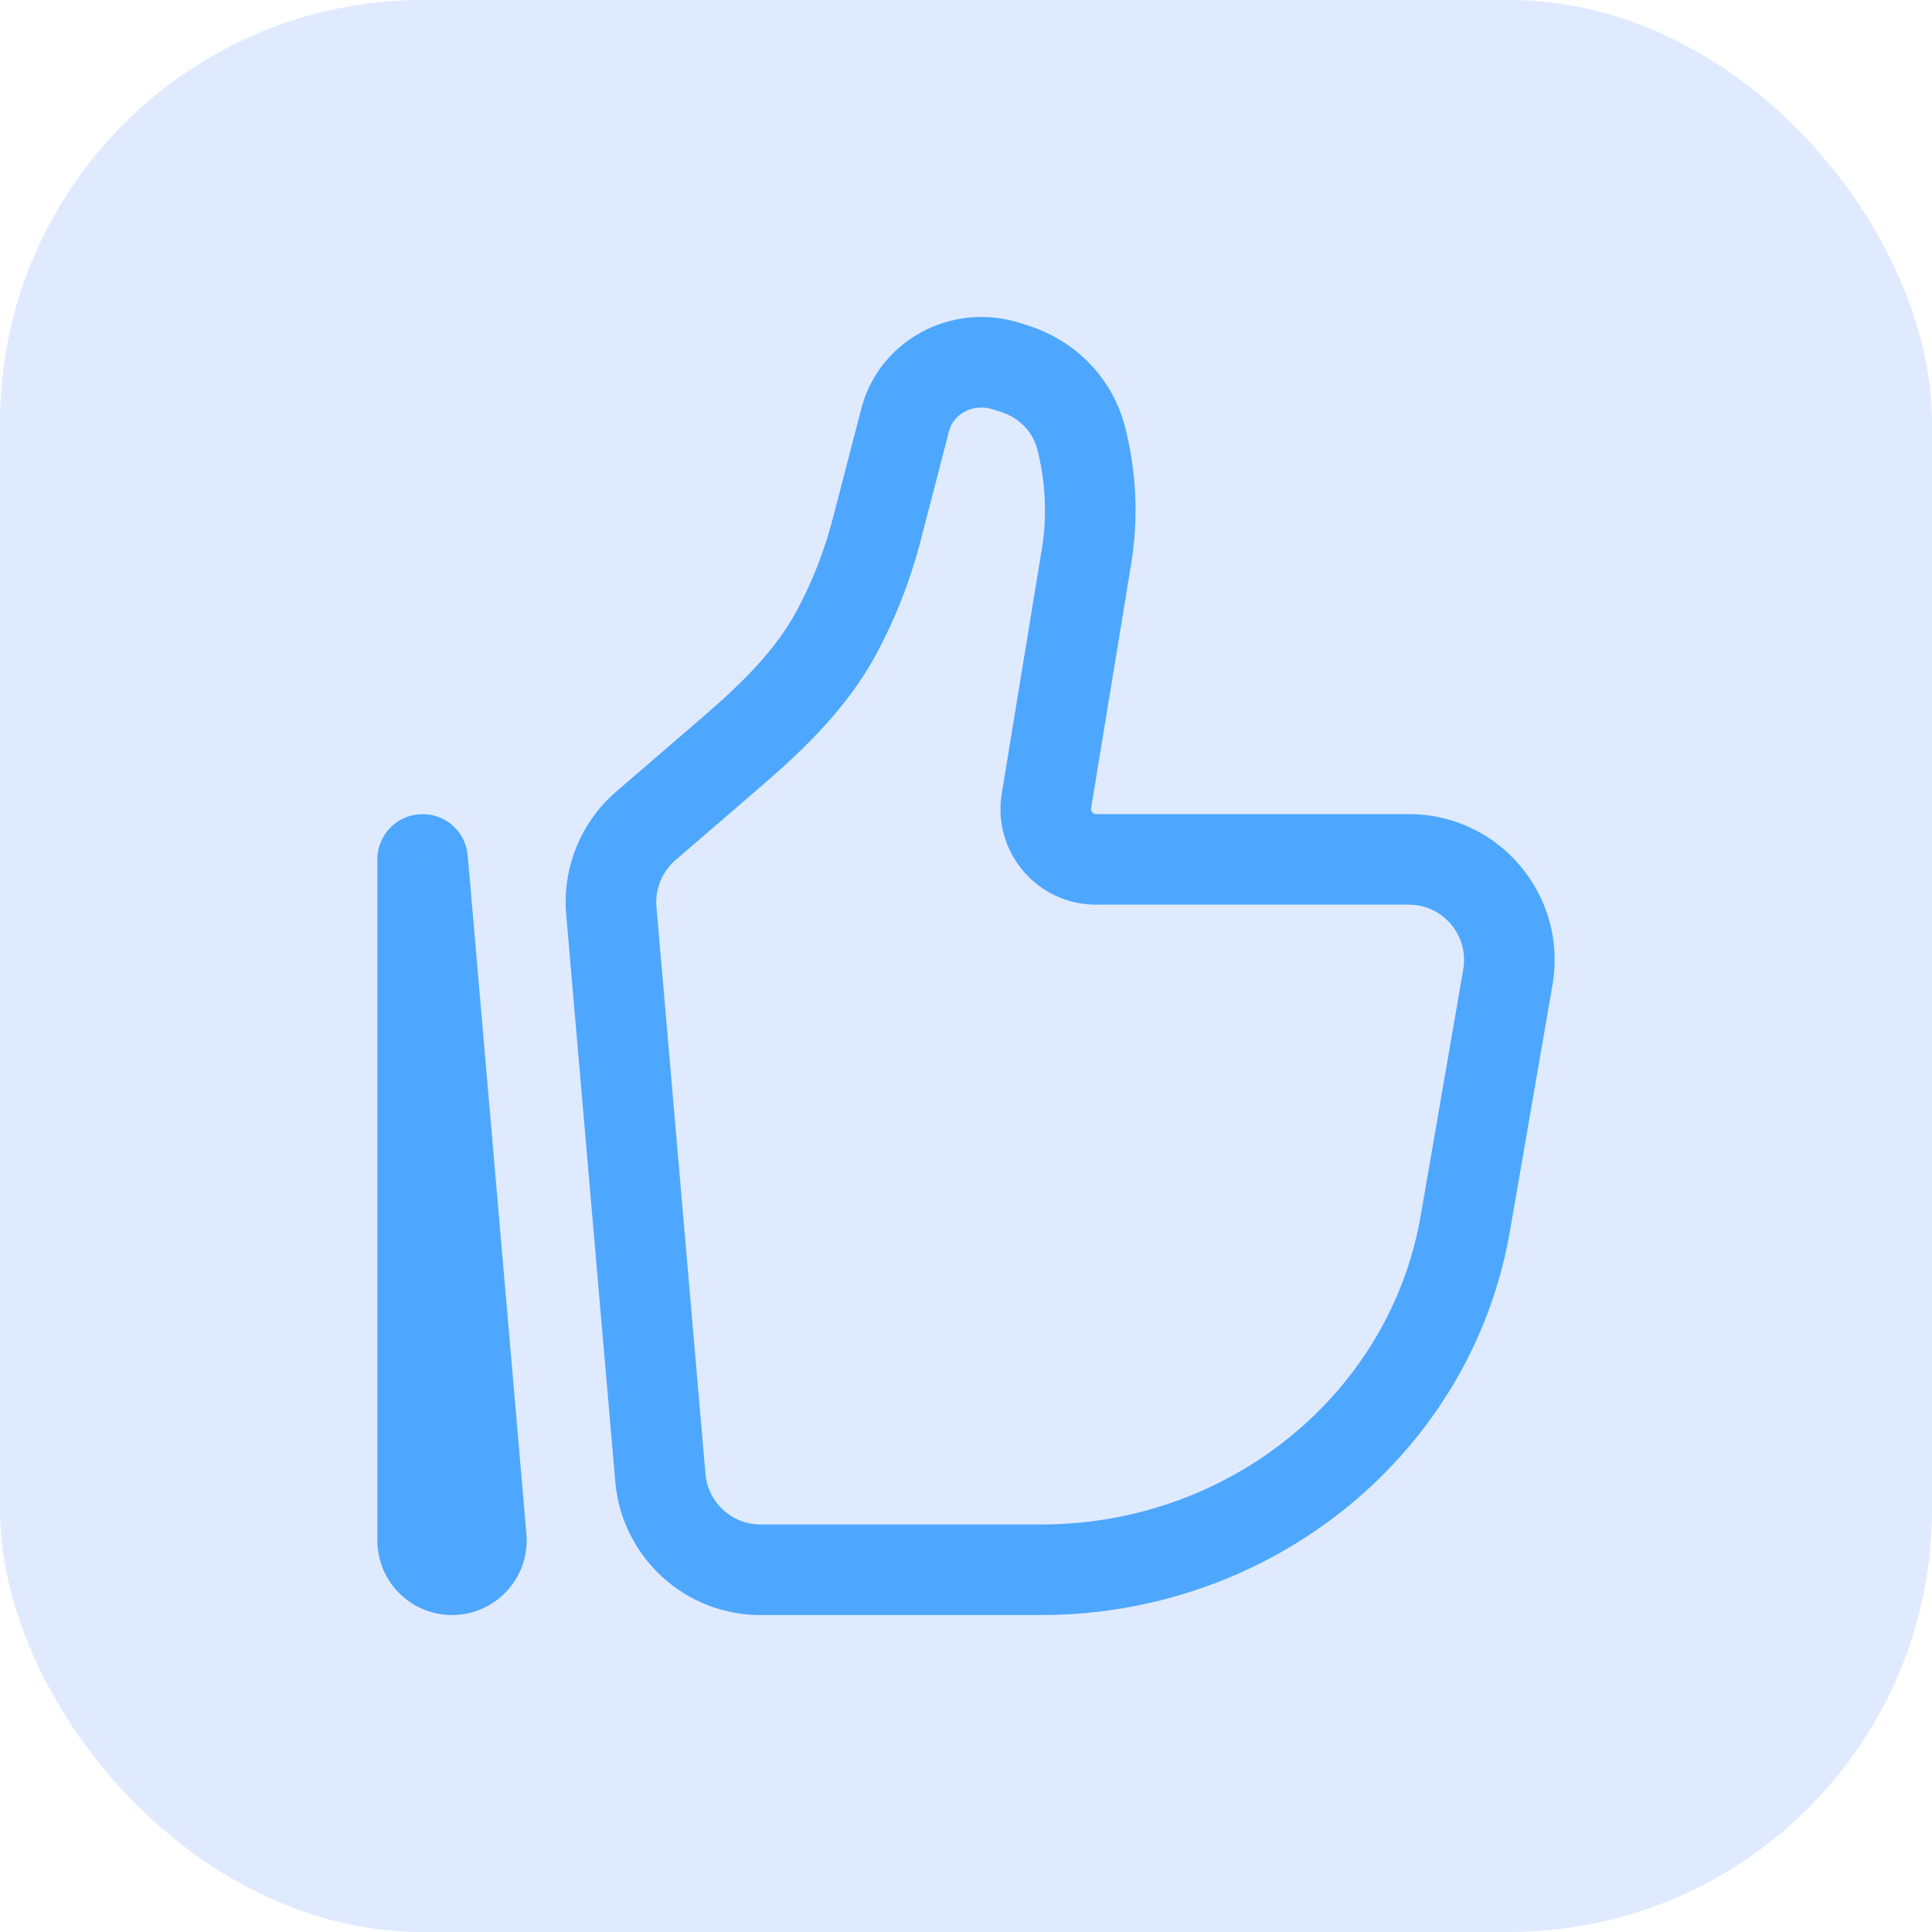 <svg width="32" height="32" viewBox="0 0 32 32" fill="none" xmlns="http://www.w3.org/2000/svg">
	<rect width="32" height="32" rx="7" fill="#E0EAFF" />
	<path
		d="M24.975 16.185L24.236 16.057L24.975 16.185ZM24.27 20.265L23.531 20.137L24.27 20.265ZM10.938 24.477L10.191 24.542L10.938 24.477ZM10.126 15.084L10.873 15.02L10.126 15.084ZM17.995 9.221L18.735 9.343V9.343L17.995 9.221ZM17.332 13.266L18.072 13.387V13.387L17.332 13.266ZM10.698 13.678L10.209 13.109H10.209L10.698 13.678ZM12.137 12.438L12.627 13.006H12.627L12.137 12.438ZM14.518 8.784L13.792 8.595L14.518 8.784ZM14.994 6.95L15.72 7.138V7.138L14.994 6.95ZM16.668 6.064L16.438 6.778L16.438 6.778L16.668 6.064ZM16.813 6.111L17.042 5.397L17.042 5.397L16.813 6.111ZM13.862 10.463L14.524 10.816V10.816L13.862 10.463ZM17.905 7.248L17.179 7.436V7.436L17.905 7.248ZM15.674 6.132L15.349 5.457V5.457L15.674 6.132ZM7.972 25.471L7.224 25.535L7.972 25.471ZM7 14.234L7.747 14.17C7.713 13.769 7.369 13.468 6.968 13.485C6.566 13.502 6.25 13.833 6.25 14.234H7ZM24.236 16.057L23.531 20.137L25.009 20.393L25.714 16.313L24.236 16.057ZM17.245 25.25H12.596V26.75H17.245V25.25ZM11.685 24.413L10.873 15.02L9.378 15.149L10.191 24.542L11.685 24.413ZM23.531 20.137C23.024 23.068 20.381 25.25 17.245 25.25V26.75C21.071 26.75 24.371 24.081 25.009 20.393L23.531 20.137ZM17.255 9.1L16.592 13.145L18.072 13.387L18.735 9.343L17.255 9.1ZM11.188 14.246L12.627 13.006L11.647 11.87L10.209 13.109L11.188 14.246ZM15.244 8.972L15.72 7.138L14.268 6.762L13.792 8.595L15.244 8.972ZM16.438 6.778L16.583 6.825L17.042 5.397L16.897 5.35L16.438 6.778ZM14.524 10.816C14.835 10.232 15.078 9.613 15.244 8.972L13.792 8.595C13.656 9.121 13.457 9.629 13.2 10.109L14.524 10.816ZM16.583 6.825C16.89 6.923 17.107 7.16 17.179 7.436L18.631 7.059C18.425 6.267 17.819 5.646 17.042 5.397L16.583 6.825ZM15.72 7.138C15.755 7.003 15.852 6.879 16 6.808L15.349 5.457C14.817 5.713 14.417 6.186 14.268 6.762L15.72 7.138ZM16 6.808C16.134 6.743 16.293 6.732 16.438 6.778L16.897 5.35C16.387 5.187 15.831 5.224 15.349 5.457L16 6.808ZM18.154 14.984H23.335V13.484H18.154V14.984ZM8.719 25.406L7.747 14.17L6.253 14.299L7.224 25.535L8.719 25.406ZM7.75 25.513V14.234H6.25V25.513H7.75ZM7.224 25.535C7.211 25.383 7.331 25.25 7.487 25.25V26.75C8.213 26.75 8.781 26.128 8.719 25.406L7.224 25.535ZM18.735 9.343C18.86 8.583 18.824 7.805 18.631 7.059L17.179 7.436C17.32 7.979 17.346 8.546 17.255 9.1L18.735 9.343ZM12.596 25.25C12.122 25.25 11.726 24.887 11.685 24.413L10.191 24.542C10.299 25.79 11.343 26.75 12.596 26.75V25.25ZM12.627 13.006C13.306 12.42 14.039 11.723 14.524 10.816L13.2 10.109C12.854 10.758 12.303 11.305 11.647 11.87L12.627 13.006ZM25.714 16.313C25.97 14.836 24.834 13.484 23.335 13.484V14.984C23.901 14.984 24.333 15.496 24.236 16.057L25.714 16.313ZM7.487 25.25C7.633 25.25 7.75 25.368 7.75 25.513H6.25C6.25 26.195 6.803 26.75 7.487 26.75V25.25ZM16.592 13.145C16.434 14.108 17.177 14.984 18.154 14.984V13.484C18.104 13.484 18.064 13.439 18.072 13.387L16.592 13.145ZM10.873 15.02C10.847 14.726 10.965 14.438 11.188 14.246L10.209 13.109C9.62 13.616 9.311 14.375 9.378 15.149L10.873 15.02Z"
		fill="#4DA7FF" />
</svg>
